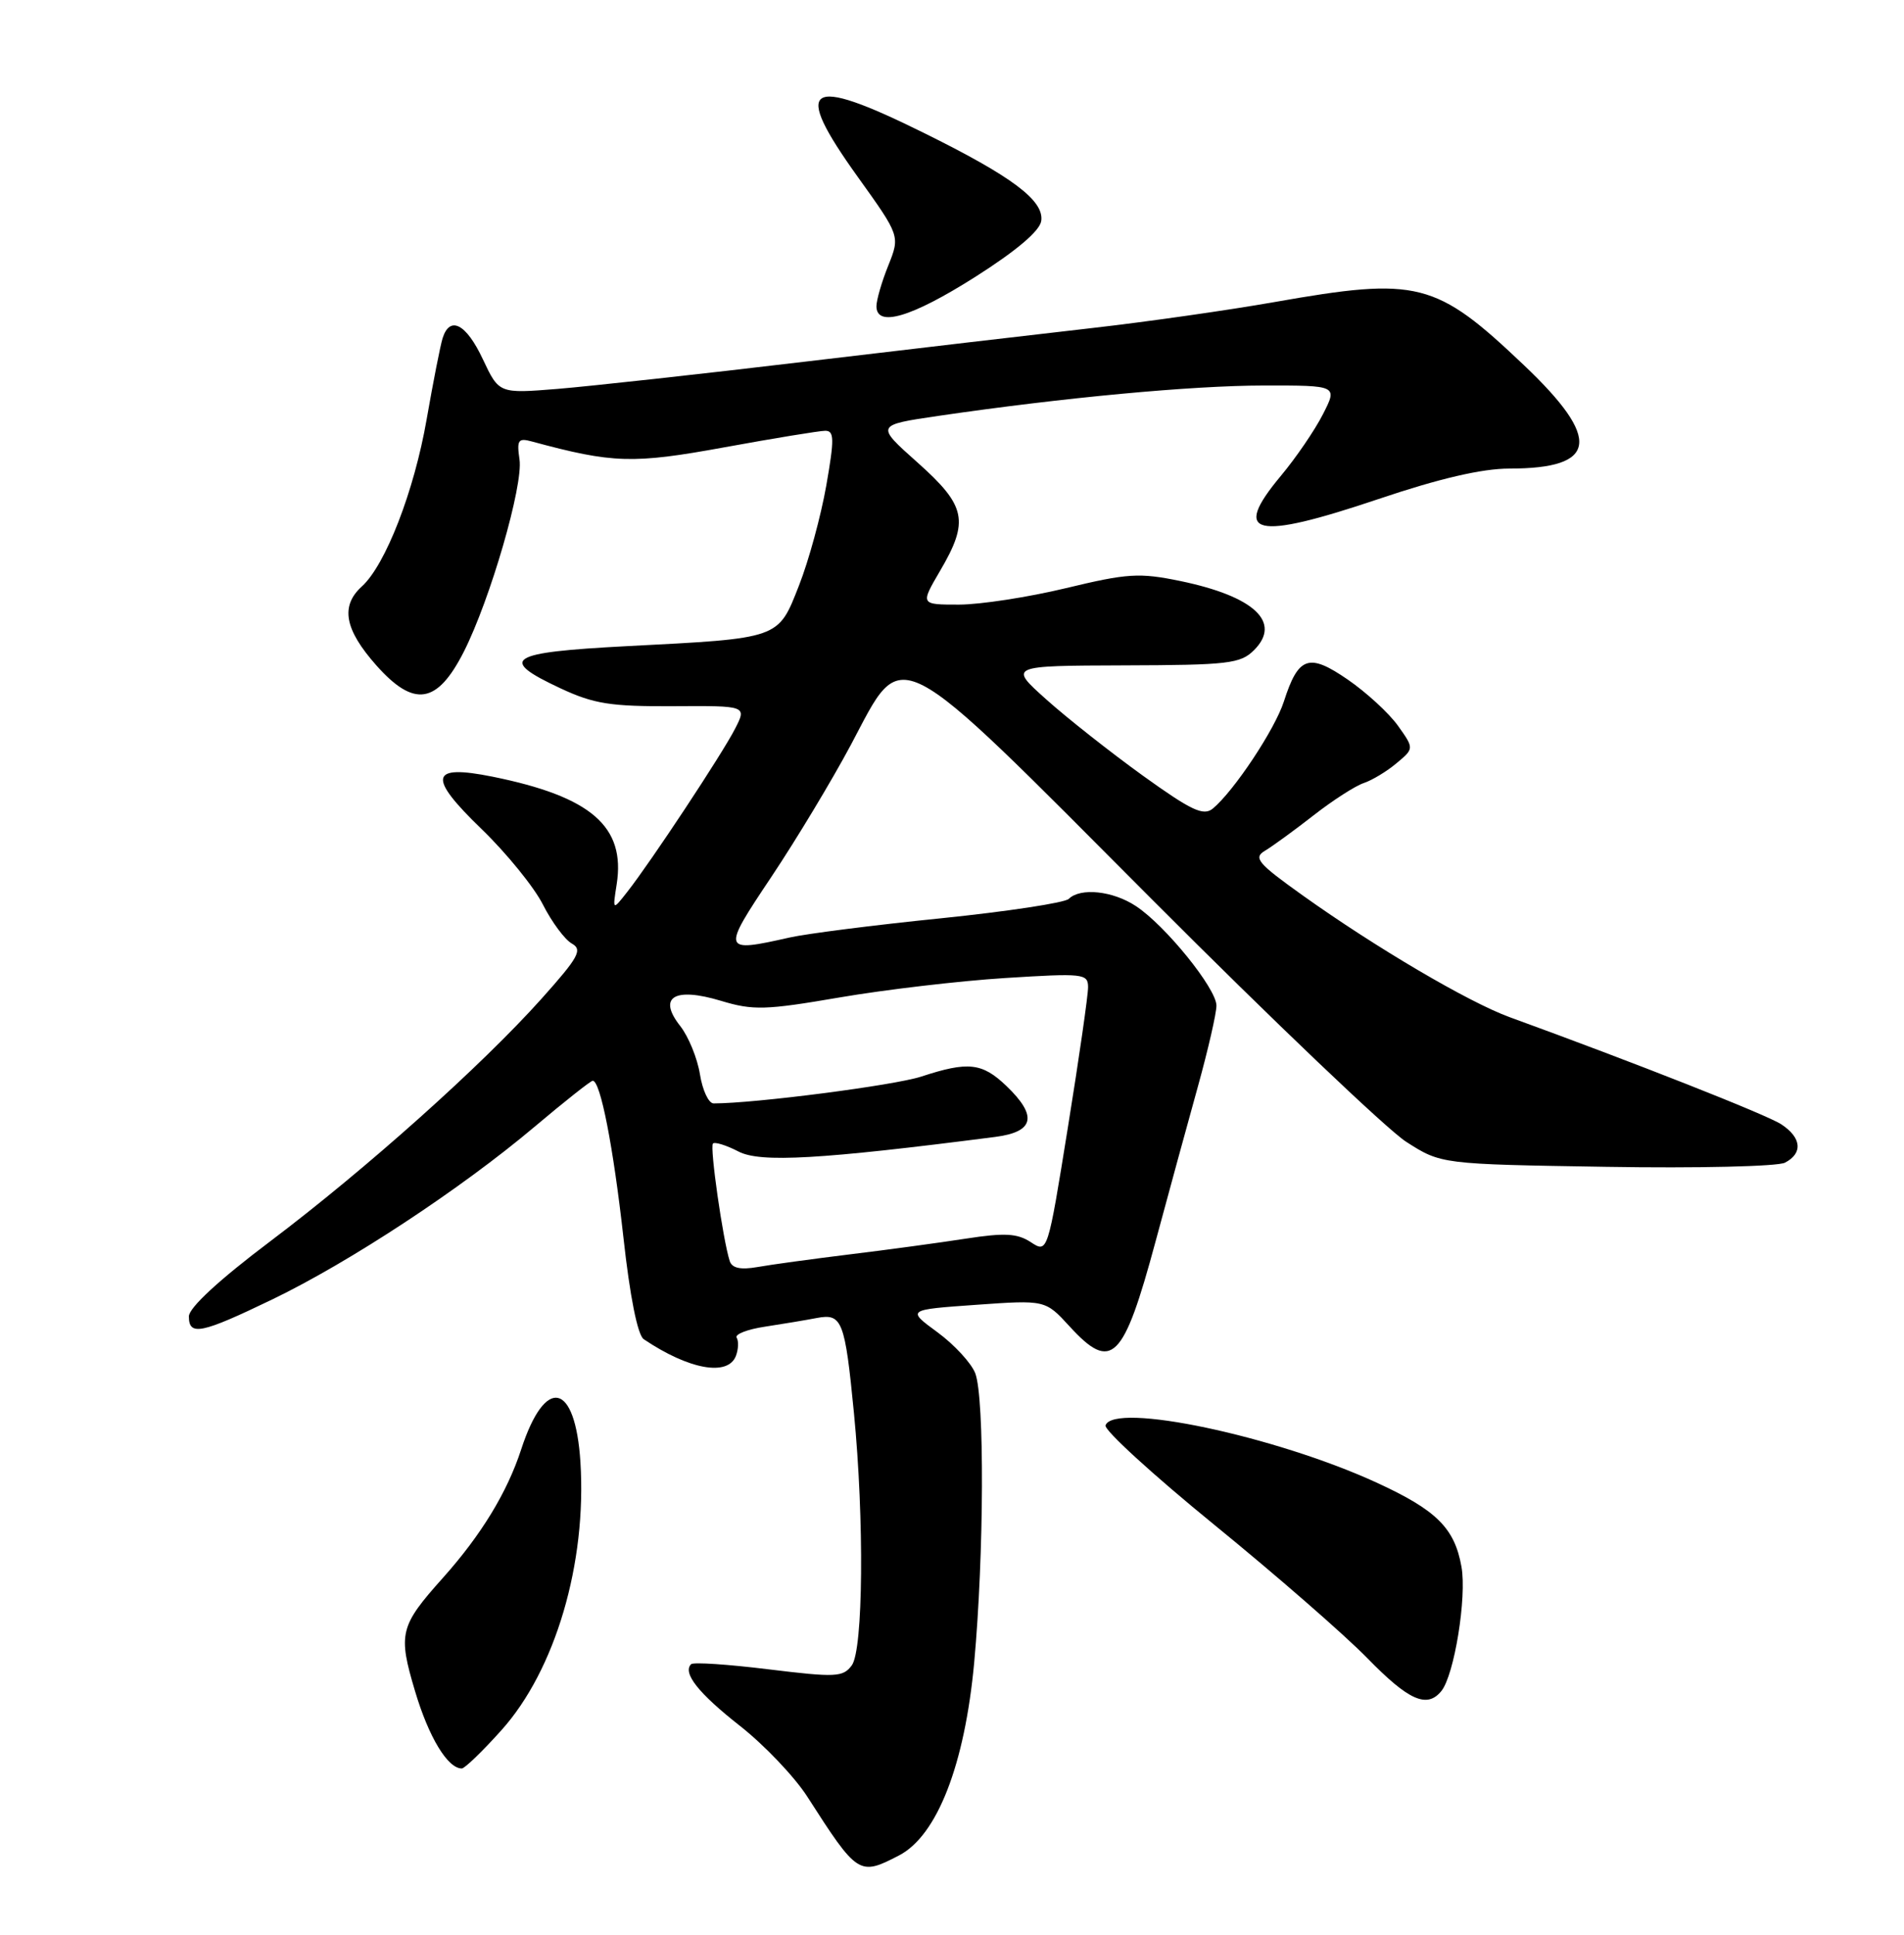 <?xml version="1.0" encoding="UTF-8" standalone="no"?>
<!DOCTYPE svg PUBLIC "-//W3C//DTD SVG 1.1//EN" "http://www.w3.org/Graphics/SVG/1.1/DTD/svg11.dtd" >
<svg xmlns="http://www.w3.org/2000/svg" xmlns:xlink="http://www.w3.org/1999/xlink" version="1.1" viewBox="0 0 252 256">
 <g >
 <path fill="currentColor"
d=" M 118.98 245.51 C 124.03 242.90 127.69 233.51 128.94 219.95 C 130.24 205.75 130.32 184.98 129.08 181.71 C 128.57 180.38 126.33 177.94 124.09 176.29 C 120.01 173.30 120.01 173.30 129.18 172.65 C 138.35 172.00 138.35 172.00 141.56 175.50 C 147.13 181.58 148.68 180.06 152.93 164.31 C 154.68 157.81 157.22 148.54 158.56 143.71 C 159.90 138.87 161.00 134.08 161.00 133.06 C 161.00 130.81 154.25 122.46 150.34 119.89 C 147.29 117.87 142.99 117.42 141.45 118.94 C 140.93 119.45 133.30 120.61 124.50 121.51 C 115.70 122.40 106.70 123.55 104.50 124.05 C 95.54 126.07 95.49 125.89 102.09 116.03 C 105.39 111.09 110.13 103.22 112.63 98.53 C 119.72 85.20 117.76 84.19 152.51 119.05 C 168.44 135.02 183.56 149.43 186.10 151.07 C 190.73 154.04 190.73 154.04 212.62 154.39 C 224.65 154.59 235.29 154.34 236.25 153.84 C 238.65 152.59 238.44 150.52 235.75 148.76 C 233.83 147.50 216.28 140.58 199.81 134.59 C 194.38 132.61 182.10 125.39 172.39 118.46 C 166.46 114.23 165.85 113.50 167.42 112.57 C 168.41 111.98 171.31 109.87 173.86 107.88 C 176.41 105.89 179.40 103.97 180.50 103.61 C 181.60 103.24 183.55 102.07 184.83 100.99 C 187.17 99.04 187.17 99.04 185.02 96.02 C 183.83 94.36 180.85 91.62 178.38 89.92 C 173.22 86.37 171.85 86.84 169.92 92.83 C 168.73 96.52 163.32 104.66 160.53 106.98 C 159.28 108.01 157.70 107.26 151.23 102.61 C 146.95 99.52 141.20 94.99 138.47 92.54 C 133.50 88.09 133.50 88.09 148.75 88.04 C 162.57 88.00 164.18 87.82 165.98 86.02 C 169.67 82.33 166.00 78.91 156.22 76.88 C 150.78 75.76 149.23 75.86 141.09 77.82 C 136.10 79.02 129.72 80.00 126.91 80.00 C 121.81 80.00 121.81 80.00 124.40 75.57 C 128.30 68.93 127.89 66.95 121.44 61.20 C 115.88 56.25 115.88 56.25 124.19 55.03 C 140.81 52.60 157.71 51.02 167.27 51.01 C 177.04 51.00 177.04 51.00 175.09 54.82 C 174.02 56.92 171.52 60.58 169.53 62.96 C 162.94 70.85 165.99 71.57 182.45 66.03 C 190.51 63.31 196.15 62.00 199.77 62.00 C 211.46 62.00 212.02 58.12 201.73 48.35 C 190.01 37.21 187.68 36.62 168.67 39.97 C 162.53 41.05 151.65 42.60 144.50 43.41 C 137.35 44.22 120.25 46.23 106.50 47.86 C 92.75 49.50 78.02 51.11 73.77 51.46 C 66.05 52.08 66.05 52.08 63.91 47.54 C 61.71 42.84 59.54 41.71 58.58 44.75 C 58.28 45.71 57.33 50.54 56.47 55.47 C 54.82 64.98 51.02 74.76 47.89 77.60 C 45.03 80.19 45.60 83.29 49.80 88.03 C 54.80 93.66 57.86 93.18 61.39 86.23 C 64.89 79.31 69.26 64.24 68.76 60.81 C 68.38 58.21 68.58 57.92 70.41 58.42 C 81.12 61.32 83.75 61.40 95.86 59.19 C 102.44 57.99 108.46 57.00 109.23 57.00 C 110.42 57.00 110.44 58.09 109.36 64.25 C 108.66 68.24 107.04 74.19 105.75 77.47 C 102.96 84.58 103.33 84.45 82.91 85.50 C 67.23 86.32 65.86 87.19 74.19 91.08 C 78.60 93.14 80.83 93.49 89.12 93.44 C 98.85 93.38 98.85 93.38 97.28 96.44 C 95.57 99.78 86.17 114.00 83.03 118.00 C 81.07 120.50 81.07 120.50 81.62 117.00 C 82.81 109.36 78.24 105.41 65.20 102.77 C 56.89 101.10 56.54 102.75 63.73 109.69 C 67.04 112.89 70.70 117.39 71.86 119.70 C 73.03 122.00 74.75 124.32 75.67 124.84 C 77.14 125.66 76.60 126.64 71.68 132.14 C 63.75 141.00 48.47 154.66 35.75 164.26 C 28.99 169.35 25.00 173.04 25.00 174.18 C 25.00 176.81 26.61 176.48 36.05 171.93 C 46.30 166.98 60.96 157.34 70.74 149.10 C 74.72 145.74 78.19 143.00 78.45 143.00 C 79.47 143.00 81.17 151.72 82.51 163.72 C 83.37 171.55 84.39 176.65 85.20 177.20 C 91.17 181.22 96.34 182.16 97.40 179.41 C 97.73 178.54 97.78 177.45 97.50 177.00 C 97.22 176.55 98.91 175.89 101.25 175.54 C 103.59 175.18 106.68 174.67 108.12 174.39 C 111.45 173.76 111.83 174.73 113.02 186.95 C 114.40 201.12 114.25 218.27 112.74 220.35 C 111.58 221.92 110.64 221.97 101.73 220.88 C 96.37 220.22 91.76 219.91 91.47 220.20 C 90.31 221.36 92.45 224.06 97.97 228.39 C 101.17 230.91 105.17 235.11 106.85 237.73 C 113.51 248.11 113.71 248.24 118.98 245.51 Z  M 66.35 228.95 C 73.50 221.00 77.67 206.85 76.82 193.44 C 76.14 182.85 72.17 182.00 68.98 191.78 C 67.13 197.46 63.69 203.11 58.60 208.80 C 52.91 215.16 52.66 216.16 54.93 223.76 C 56.74 229.85 59.25 234.00 61.12 234.00 C 61.50 234.00 63.86 231.73 66.35 228.95 Z  M 190.77 223.75 C 192.48 221.64 194.15 211.34 193.43 207.31 C 192.52 202.18 190.12 199.81 182.19 196.17 C 168.69 189.98 147.42 185.50 146.32 188.60 C 146.11 189.21 152.58 195.13 160.72 201.76 C 168.85 208.38 177.96 216.32 180.97 219.40 C 186.44 225.01 188.87 226.09 190.77 223.75 Z  M 129.06 36.65 C 134.51 33.19 137.61 30.57 137.81 29.24 C 138.21 26.54 133.98 23.36 122.20 17.55 C 106.69 9.88 104.76 11.19 113.53 23.41 C 119.13 31.22 119.13 31.22 117.57 35.13 C 116.70 37.28 116.00 39.71 116.00 40.52 C 116.00 43.36 120.63 41.99 129.06 36.65 Z  M 96.58 166.86 C 95.68 164.07 93.92 151.75 94.36 151.31 C 94.61 151.06 96.13 151.53 97.75 152.37 C 100.64 153.87 108.58 153.41 131.75 150.43 C 136.90 149.76 137.35 147.67 133.20 143.69 C 129.99 140.62 128.14 140.41 121.93 142.45 C 118.38 143.61 99.91 146.00 94.45 146.00 C 93.79 146.00 92.98 144.27 92.64 142.15 C 92.30 140.03 91.13 137.16 90.03 135.76 C 87.01 131.93 89.23 130.56 95.44 132.43 C 99.67 133.71 101.33 133.66 111.11 131.98 C 117.13 130.95 126.99 129.79 133.02 129.41 C 143.37 128.76 144.00 128.82 144.01 130.61 C 144.02 131.65 142.82 140.00 141.34 149.16 C 138.66 165.82 138.66 165.82 136.43 164.36 C 134.64 163.19 132.98 163.10 127.85 163.89 C 124.36 164.43 117.45 165.37 112.50 165.97 C 107.55 166.58 102.04 167.33 100.26 167.65 C 98.01 168.04 96.89 167.80 96.58 166.86 Z "/>
</g>
</svg>